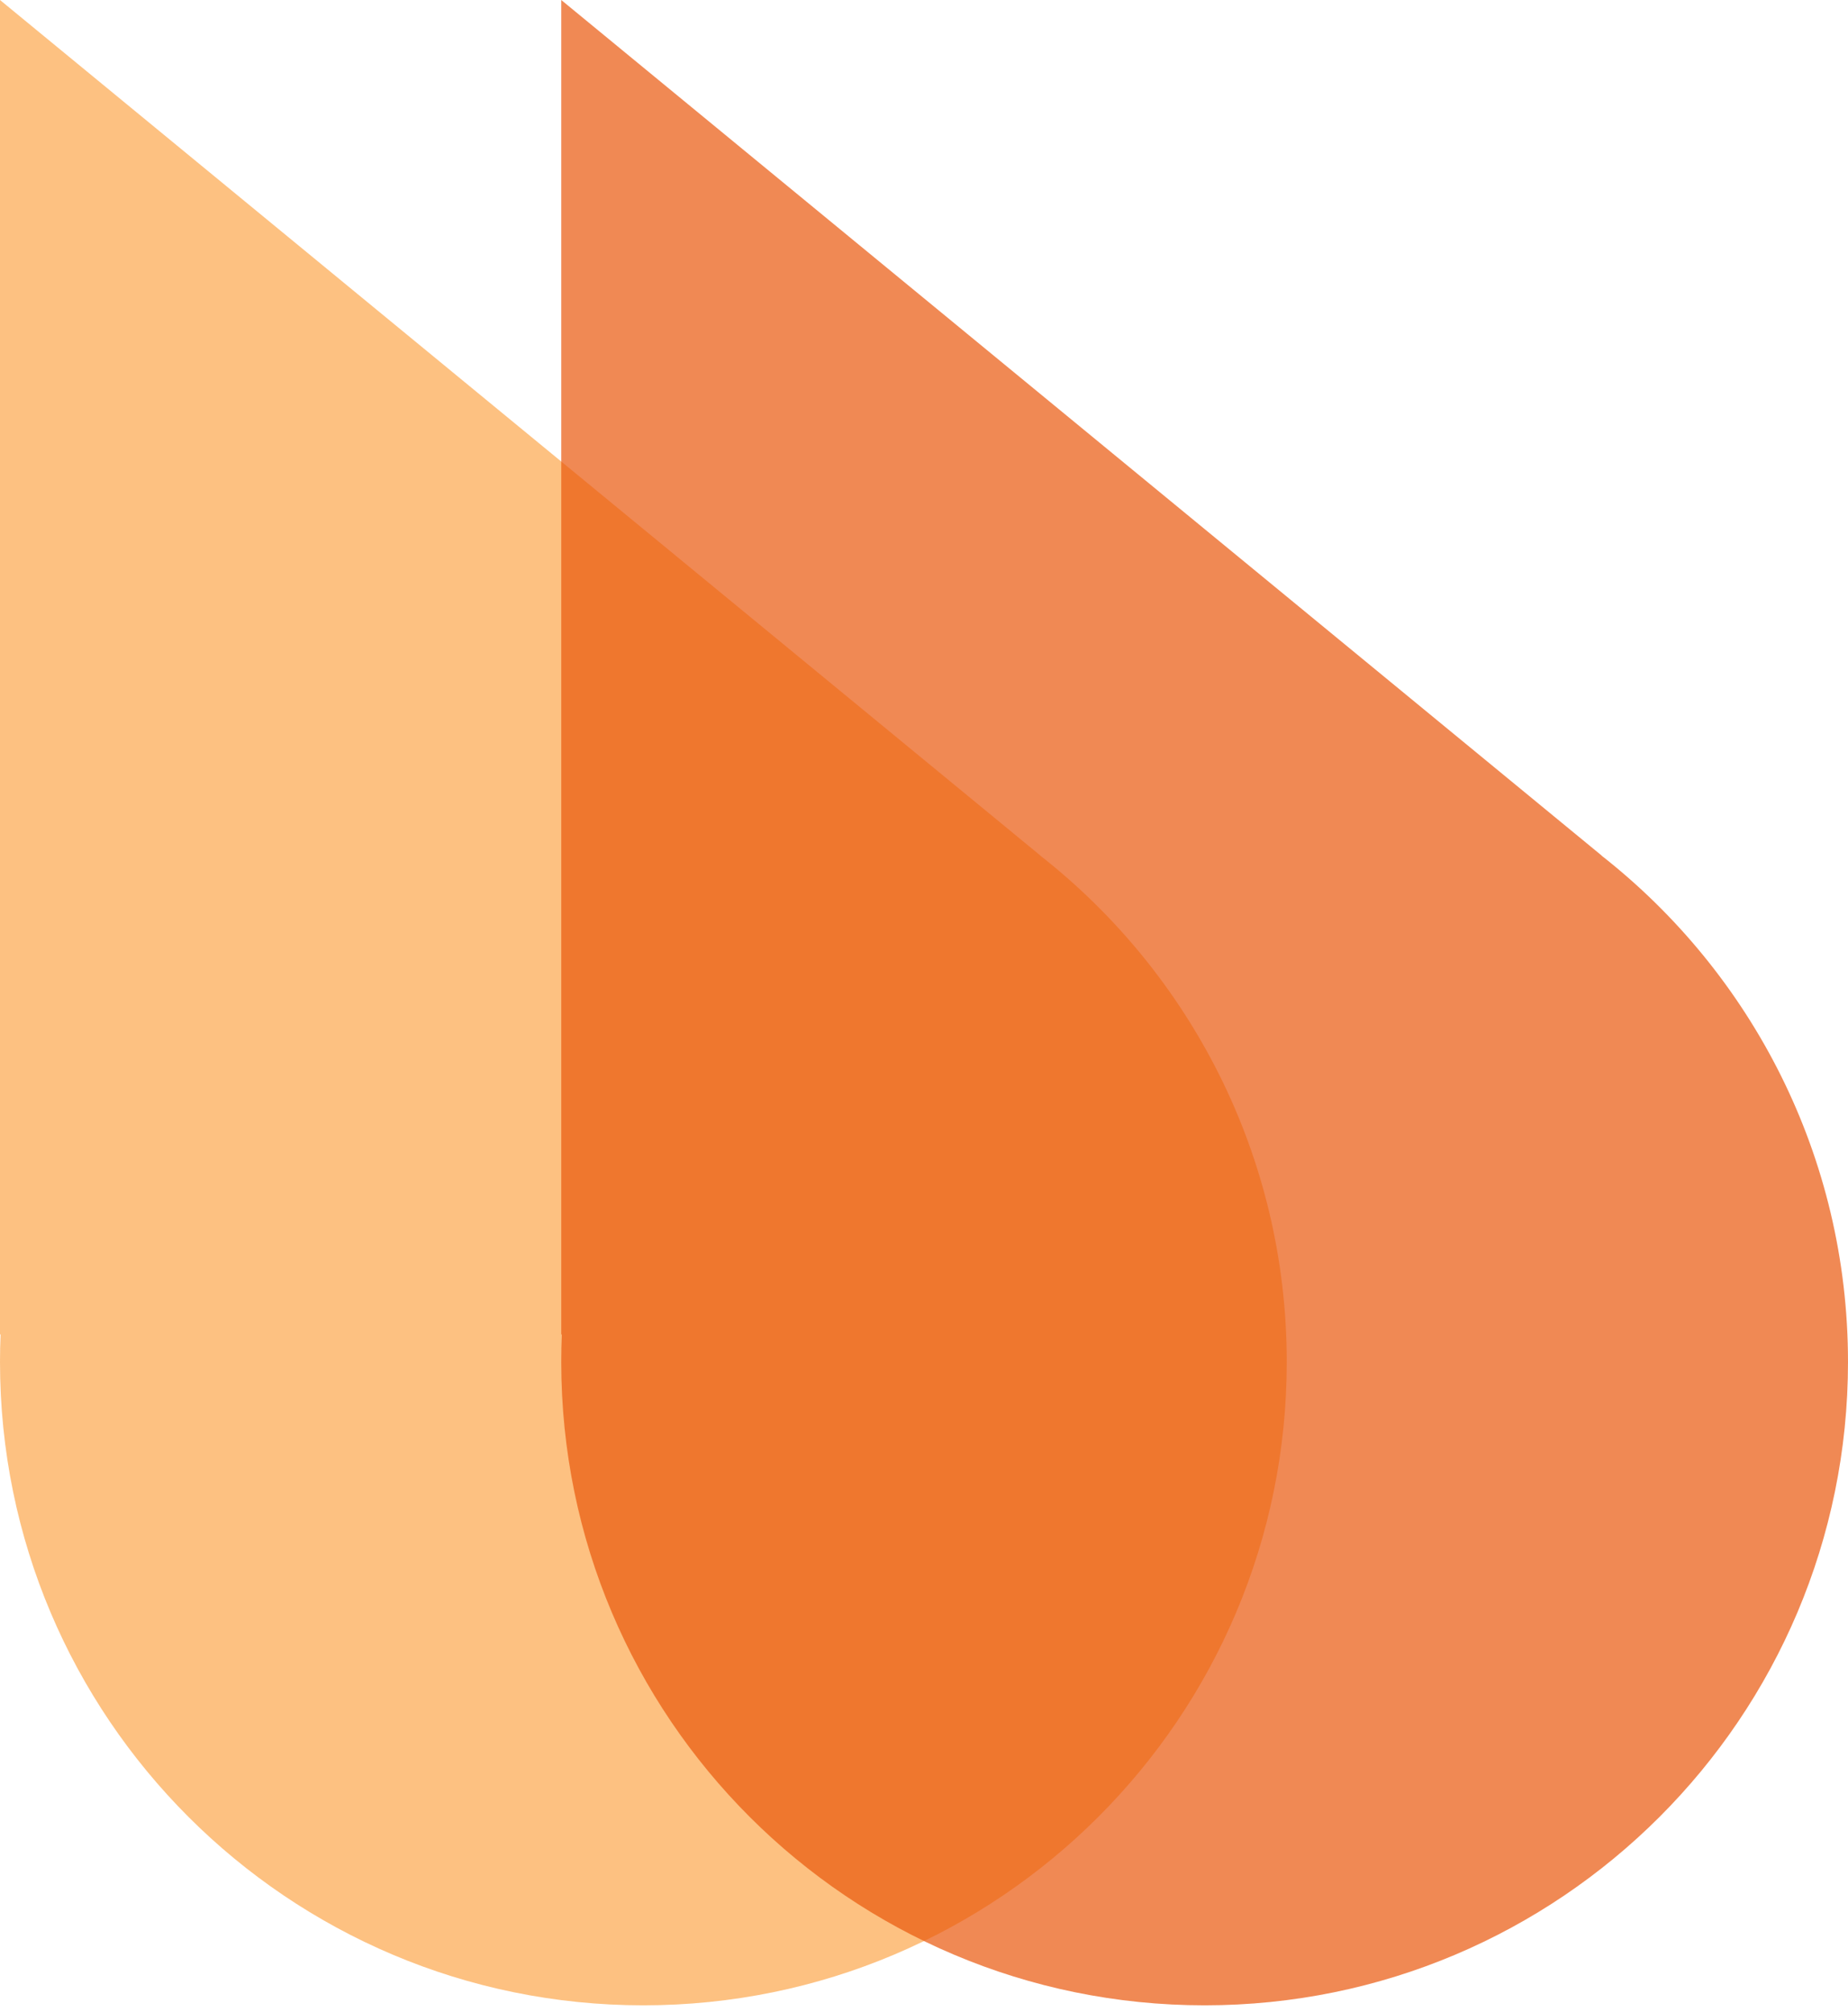 <svg width="135" height="147" viewBox="0 0 135 147" fill="none" xmlns="http://www.w3.org/2000/svg">
<path fill-rule="evenodd" clip-rule="evenodd" d="M76 62.5L0 0V97.5L0.043 97.48C0.014 98.15 0 98.823 0 99.5C0 125.457 21.043 146.5 47 146.5C72.957 146.5 94 125.457 94 99.5C94 84.481 86.956 71.108 75.991 62.504L76 62.5Z" fill="#FDBA74" fill-opacity="0.9"/>
<path fill-rule="evenodd" clip-rule="evenodd" d="M117 62.5L41 0V97.5L41.043 97.48C41.014 98.15 41 98.823 41 99.5C41 125.457 62.043 146.5 88 146.5C113.957 146.5 135 125.457 135 99.5C135 84.481 127.956 71.108 116.991 62.504L117 62.5Z" fill="#EA580C" fill-opacity="0.7"/>
</svg>
